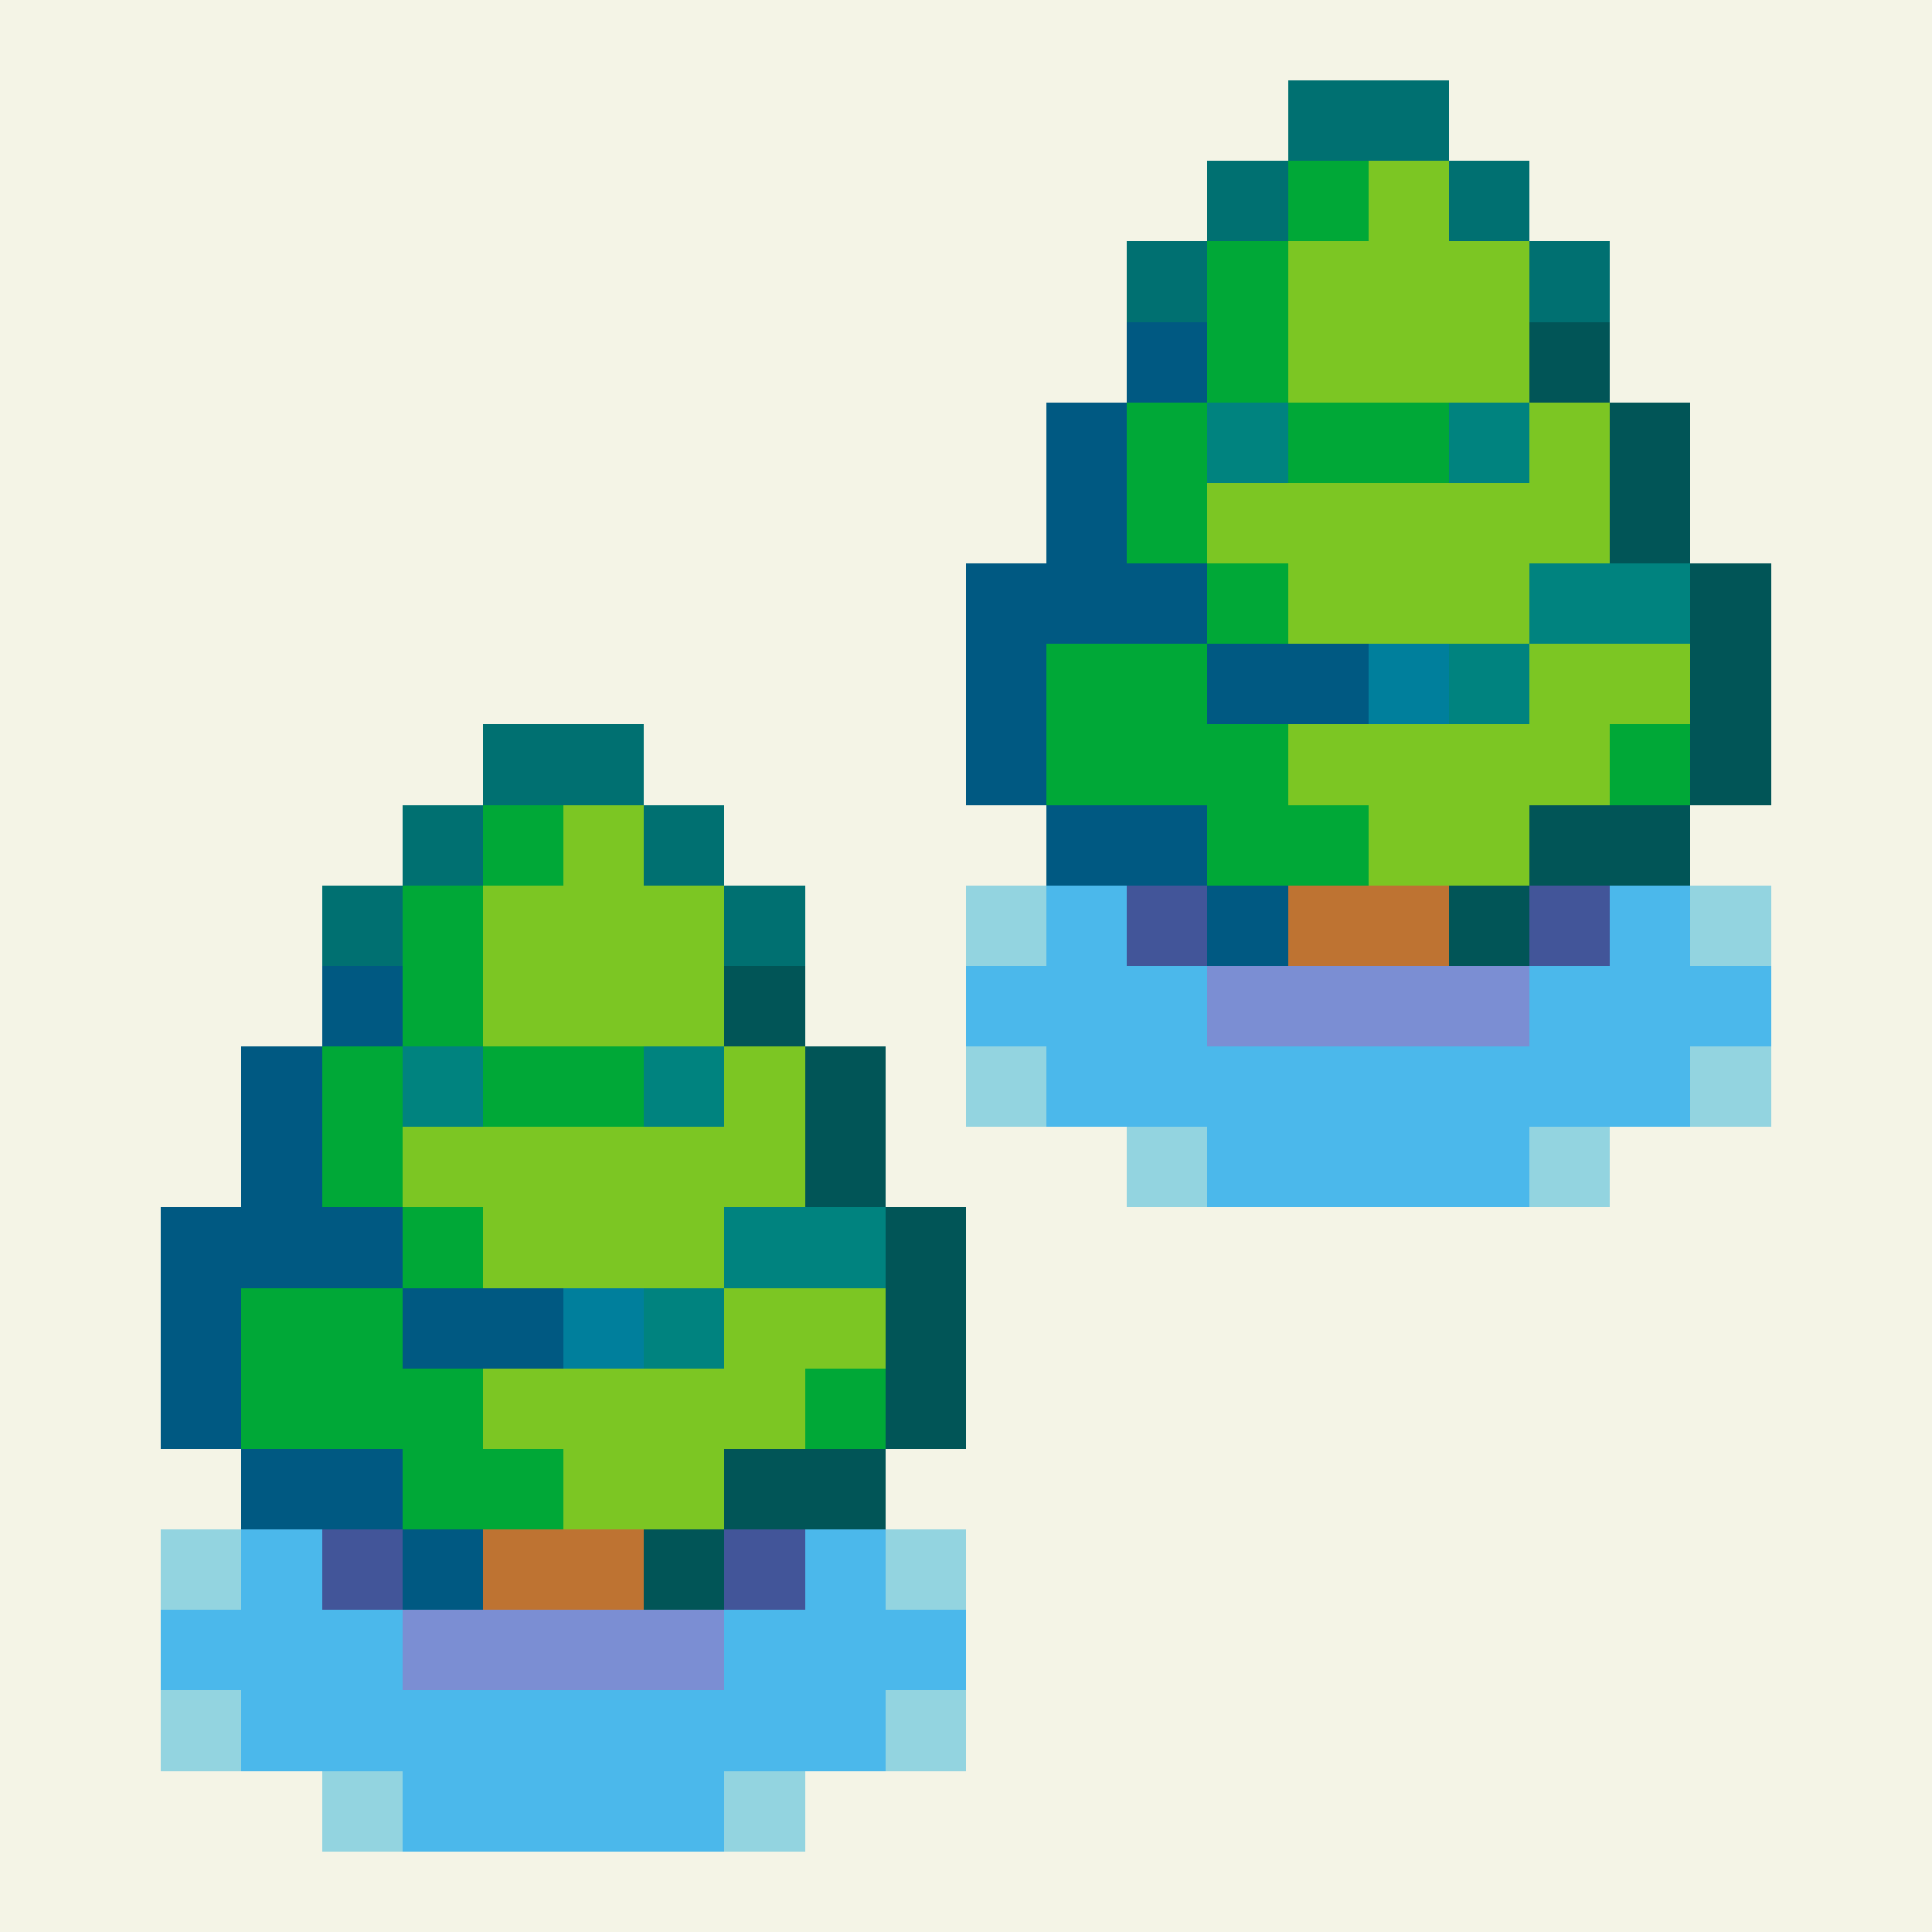 <svg xmlns="http://www.w3.org/2000/svg" width="24" height="24" shape-rendering="crispEdges"><rect width="100%" height="100%" fill="#333333" stroke="none"/><path fill="#f4f4e6" d="M0 0h1v1H0zm1 0h1v1H1zm1 0h1v1H2zm1 0h1v1H3zm1 0h1v1H4zm1 0h1v1H5zm1 0h1v1H6zm1 0h1v1H7zm1 0h1v1H8zm1 0h1v1H9zm1 0h1v1h-1zm1 0h1v1h-1zm1 0h1v1h-1zm1 0h1v1h-1zm1 0h1v1h-1zm1 0h1v1h-1zm1 0h1v1h-1zm1 0h1v1h-1zm1 0h1v1h-1zm1 0h1v1h-1zm1 0h1v1h-1zm1 0h1v1h-1zm1 0h1v1h-1zm1 0h1v1h-1zM0 1h1v1H0zm1 0h1v1H1zm1 0h1v1H2zm1 0h1v1H3zm1 0h1v1H4zm1 0h1v1H5zm1 0h1v1H6zm1 0h1v1H7zm1 0h1v1H8zm1 0h1v1H9zm1 0h1v1h-1zm1 0h1v1h-1zm1 0h1v1h-1zm1 0h1v1h-1zm1 0h1v1h-1zm1 0h1v1h-1z"/><path fill="#007071" d="M16 1h1v1h-1zm1 0h1v1h-1z"/><path fill="#f4f4e6" d="M18 1h1v1h-1zm1 0h1v1h-1zm1 0h1v1h-1zm1 0h1v1h-1zm1 0h1v1h-1zm1 0h1v1h-1zM0 2h1v1H0zm1 0h1v1H1zm1 0h1v1H2zm1 0h1v1H3zm1 0h1v1H4zm1 0h1v1H5zm1 0h1v1H6zm1 0h1v1H7zm1 0h1v1H8zm1 0h1v1H9zm1 0h1v1h-1zm1 0h1v1h-1zm1 0h1v1h-1zm1 0h1v1h-1zm1 0h1v1h-1z"/><path fill="#007071" d="M15 2h1v1h-1z"/><path fill="#00a837" d="M16 2h1v1h-1z"/><path fill="#7cc623" d="M17 2h1v1h-1z"/><path fill="#007071" d="M18 2h1v1h-1z"/><path fill="#f4f4e6" d="M19 2h1v1h-1zm1 0h1v1h-1zm1 0h1v1h-1zm1 0h1v1h-1zm1 0h1v1h-1zM0 3h1v1H0zm1 0h1v1H1zm1 0h1v1H2zm1 0h1v1H3zm1 0h1v1H4zm1 0h1v1H5zm1 0h1v1H6zm1 0h1v1H7zm1 0h1v1H8zm1 0h1v1H9zm1 0h1v1h-1zm1 0h1v1h-1zm1 0h1v1h-1zm1 0h1v1h-1z"/><path fill="#007071" d="M14 3h1v1h-1z"/><path fill="#00a837" d="M15 3h1v1h-1z"/><path fill="#7cc623" d="M16 3h1v1h-1zm1 0h1v1h-1zm1 0h1v1h-1z"/><path fill="#007071" d="M19 3h1v1h-1z"/><path fill="#f4f4e6" d="M20 3h1v1h-1zm1 0h1v1h-1zm1 0h1v1h-1zm1 0h1v1h-1zM0 4h1v1H0zm1 0h1v1H1zm1 0h1v1H2zm1 0h1v1H3zm1 0h1v1H4zm1 0h1v1H5zm1 0h1v1H6zm1 0h1v1H7zm1 0h1v1H8zm1 0h1v1H9zm1 0h1v1h-1zm1 0h1v1h-1zm1 0h1v1h-1zm1 0h1v1h-1z"/><path fill="#005982" d="M14 4h1v1h-1z"/><path fill="#00a837" d="M15 4h1v1h-1z"/><path fill="#7cc623" d="M16 4h1v1h-1zm1 0h1v1h-1zm1 0h1v1h-1z"/><path fill="#015557" d="M19 4h1v1h-1z"/><path fill="#f4f4e6" d="M20 4h1v1h-1zm1 0h1v1h-1zm1 0h1v1h-1zm1 0h1v1h-1zM0 5h1v1H0zm1 0h1v1H1zm1 0h1v1H2zm1 0h1v1H3zm1 0h1v1H4zm1 0h1v1H5zm1 0h1v1H6zm1 0h1v1H7zm1 0h1v1H8zm1 0h1v1H9zm1 0h1v1h-1zm1 0h1v1h-1zm1 0h1v1h-1z"/><path fill="#005982" d="M13 5h1v1h-1z"/><path fill="#00a837" d="M14 5h1v1h-1z"/><path fill="#00837f" d="M15 5h1v1h-1z"/><path fill="#00a837" d="M16 5h1v1h-1zm1 0h1v1h-1z"/><path fill="#00837f" d="M18 5h1v1h-1z"/><path fill="#7cc623" d="M19 5h1v1h-1z"/><path fill="#015557" d="M20 5h1v1h-1z"/><path fill="#f4f4e6" d="M21 5h1v1h-1zm1 0h1v1h-1zm1 0h1v1h-1zM0 6h1v1H0zm1 0h1v1H1zm1 0h1v1H2zm1 0h1v1H3zm1 0h1v1H4zm1 0h1v1H5zm1 0h1v1H6zm1 0h1v1H7zm1 0h1v1H8zm1 0h1v1H9zm1 0h1v1h-1zm1 0h1v1h-1zm1 0h1v1h-1z"/><path fill="#005982" d="M13 6h1v1h-1z"/><path fill="#00a837" d="M14 6h1v1h-1z"/><path fill="#7cc623" d="M15 6h1v1h-1zm1 0h1v1h-1zm1 0h1v1h-1zm1 0h1v1h-1zm1 0h1v1h-1z"/><path fill="#015557" d="M20 6h1v1h-1z"/><path fill="#f4f4e6" d="M21 6h1v1h-1zm1 0h1v1h-1zm1 0h1v1h-1zM0 7h1v1H0zm1 0h1v1H1zm1 0h1v1H2zm1 0h1v1H3zm1 0h1v1H4zm1 0h1v1H5zm1 0h1v1H6zm1 0h1v1H7zm1 0h1v1H8zm1 0h1v1H9zm1 0h1v1h-1zm1 0h1v1h-1z"/><path fill="#005982" d="M12 7h1v1h-1zm1 0h1v1h-1zm1 0h1v1h-1z"/><path fill="#00a837" d="M15 7h1v1h-1z"/><path fill="#7cc623" d="M16 7h1v1h-1zm1 0h1v1h-1zm1 0h1v1h-1z"/><path fill="#00837f" d="M19 7h1v1h-1zm1 0h1v1h-1z"/><path fill="#015557" d="M21 7h1v1h-1z"/><path fill="#f4f4e6" d="M22 7h1v1h-1zm1 0h1v1h-1zM0 8h1v1H0zm1 0h1v1H1zm1 0h1v1H2zm1 0h1v1H3zm1 0h1v1H4zm1 0h1v1H5zm1 0h1v1H6zm1 0h1v1H7zm1 0h1v1H8zm1 0h1v1H9zm1 0h1v1h-1zm1 0h1v1h-1z"/><path fill="#005982" d="M12 8h1v1h-1z"/><path fill="#00a837" d="M13 8h1v1h-1zm1 0h1v1h-1z"/><path fill="#005982" d="M15 8h1v1h-1zm1 0h1v1h-1z"/><path fill="#007f9c" d="M17 8h1v1h-1z"/><path fill="#00837f" d="M18 8h1v1h-1z"/><path fill="#7cc623" d="M19 8h1v1h-1zm1 0h1v1h-1z"/><path fill="#015557" d="M21 8h1v1h-1z"/><path fill="#f4f4e6" d="M22 8h1v1h-1zm1 0h1v1h-1zM0 9h1v1H0zm1 0h1v1H1zm1 0h1v1H2zm1 0h1v1H3zm1 0h1v1H4zm1 0h1v1H5z"/><path fill="#007071" d="M6 9h1v1H6zm1 0h1v1H7z"/><path fill="#f4f4e6" d="M8 9h1v1H8zm1 0h1v1H9zm1 0h1v1h-1zm1 0h1v1h-1z"/><path fill="#005982" d="M12 9h1v1h-1z"/><path fill="#00a837" d="M13 9h1v1h-1zm1 0h1v1h-1zm1 0h1v1h-1z"/><path fill="#7cc623" d="M16 9h1v1h-1zm1 0h1v1h-1zm1 0h1v1h-1zm1 0h1v1h-1z"/><path fill="#00a837" d="M20 9h1v1h-1z"/><path fill="#015557" d="M21 9h1v1h-1z"/><path fill="#f4f4e6" d="M22 9h1v1h-1zm1 0h1v1h-1zM0 10h1v1H0zm1 0h1v1H1zm1 0h1v1H2zm1 0h1v1H3zm1 0h1v1H4z"/><path fill="#007071" d="M5 10h1v1H5z"/><path fill="#00a837" d="M6 10h1v1H6z"/><path fill="#7cc623" d="M7 10h1v1H7z"/><path fill="#007071" d="M8 10h1v1H8z"/><path fill="#f4f4e6" d="M9 10h1v1H9zm1 0h1v1h-1zm1 0h1v1h-1zm1 0h1v1h-1z"/><path fill="#005982" d="M13 10h1v1h-1zm1 0h1v1h-1z"/><path fill="#00a837" d="M15 10h1v1h-1zm1 0h1v1h-1z"/><path fill="#7cc623" d="M17 10h1v1h-1zm1 0h1v1h-1z"/><path fill="#015557" d="M19 10h1v1h-1zm1 0h1v1h-1z"/><path fill="#f4f4e6" d="M21 10h1v1h-1zm1 0h1v1h-1zm1 0h1v1h-1zM0 11h1v1H0zm1 0h1v1H1zm1 0h1v1H2zm1 0h1v1H3z"/><path fill="#007071" d="M4 11h1v1H4z"/><path fill="#00a837" d="M5 11h1v1H5z"/><path fill="#7cc623" d="M6 11h1v1H6zm1 0h1v1H7zm1 0h1v1H8z"/><path fill="#007071" d="M9 11h1v1H9z"/><path fill="#f4f4e6" d="M10 11h1v1h-1zm1 0h1v1h-1z"/><path fill="#93d4e0" d="M12 11h1v1h-1z"/><path fill="#4bb8eb" d="M13 11h1v1h-1z"/><path fill="#425599" d="M14 11h1v1h-1z"/><path fill="#005982" d="M15 11h1v1h-1z"/><path fill="#be7332" d="M16 11h1v1h-1zm1 0h1v1h-1z"/><path fill="#015557" d="M18 11h1v1h-1z"/><path fill="#425599" d="M19 11h1v1h-1z"/><path fill="#4bb8eb" d="M20 11h1v1h-1z"/><path fill="#93d4e0" d="M21 11h1v1h-1z"/><path fill="#f4f4e6" d="M22 11h1v1h-1zm1 0h1v1h-1zM0 12h1v1H0zm1 0h1v1H1zm1 0h1v1H2zm1 0h1v1H3z"/><path fill="#005982" d="M4 12h1v1H4z"/><path fill="#00a837" d="M5 12h1v1H5z"/><path fill="#7cc623" d="M6 12h1v1H6zm1 0h1v1H7zm1 0h1v1H8z"/><path fill="#015557" d="M9 12h1v1H9z"/><path fill="#f4f4e6" d="M10 12h1v1h-1zm1 0h1v1h-1z"/><path fill="#4bb8eb" d="M12 12h1v1h-1zm1 0h1v1h-1zm1 0h1v1h-1z"/><path fill="#7b8ed3" d="M15 12h1v1h-1zm1 0h1v1h-1zm1 0h1v1h-1zm1 0h1v1h-1z"/><path fill="#4bb8eb" d="M19 12h1v1h-1zm1 0h1v1h-1zm1 0h1v1h-1z"/><path fill="#f4f4e6" d="M22 12h1v1h-1zm1 0h1v1h-1zM0 13h1v1H0zm1 0h1v1H1zm1 0h1v1H2z"/><path fill="#005982" d="M3 13h1v1H3z"/><path fill="#00a837" d="M4 13h1v1H4z"/><path fill="#00837f" d="M5 13h1v1H5z"/><path fill="#00a837" d="M6 13h1v1H6zm1 0h1v1H7z"/><path fill="#00837f" d="M8 13h1v1H8z"/><path fill="#7cc623" d="M9 13h1v1H9z"/><path fill="#015557" d="M10 13h1v1h-1z"/><path fill="#f4f4e6" d="M11 13h1v1h-1z"/><path fill="#93d4e0" d="M12 13h1v1h-1z"/><path fill="#4bb8eb" d="M13 13h1v1h-1zm1 0h1v1h-1zm1 0h1v1h-1zm1 0h1v1h-1zm1 0h1v1h-1zm1 0h1v1h-1zm1 0h1v1h-1zm1 0h1v1h-1z"/><path fill="#93d4e0" d="M21 13h1v1h-1z"/><path fill="#f4f4e6" d="M22 13h1v1h-1zm1 0h1v1h-1zM0 14h1v1H0zm1 0h1v1H1zm1 0h1v1H2z"/><path fill="#005982" d="M3 14h1v1H3z"/><path fill="#00a837" d="M4 14h1v1H4z"/><path fill="#7cc623" d="M5 14h1v1H5zm1 0h1v1H6zm1 0h1v1H7zm1 0h1v1H8zm1 0h1v1H9z"/><path fill="#015557" d="M10 14h1v1h-1z"/><path fill="#f4f4e6" d="M11 14h1v1h-1zm1 0h1v1h-1zm1 0h1v1h-1z"/><path fill="#93d4e0" d="M14 14h1v1h-1z"/><path fill="#4bb8eb" d="M15 14h1v1h-1zm1 0h1v1h-1zm1 0h1v1h-1zm1 0h1v1h-1z"/><path fill="#93d4e0" d="M19 14h1v1h-1z"/><path fill="#f4f4e6" d="M20 14h1v1h-1zm1 0h1v1h-1zm1 0h1v1h-1zm1 0h1v1h-1zM0 15h1v1H0zm1 0h1v1H1z"/><path fill="#005982" d="M2 15h1v1H2zm1 0h1v1H3zm1 0h1v1H4z"/><path fill="#00a837" d="M5 15h1v1H5z"/><path fill="#7cc623" d="M6 15h1v1H6zm1 0h1v1H7zm1 0h1v1H8z"/><path fill="#00837f" d="M9 15h1v1H9zm1 0h1v1h-1z"/><path fill="#015557" d="M11 15h1v1h-1z"/><path fill="#f4f4e6" d="M12 15h1v1h-1zm1 0h1v1h-1zm1 0h1v1h-1zm1 0h1v1h-1zm1 0h1v1h-1zm1 0h1v1h-1zm1 0h1v1h-1zm1 0h1v1h-1zm1 0h1v1h-1zm1 0h1v1h-1zm1 0h1v1h-1zm1 0h1v1h-1zM0 16h1v1H0zm1 0h1v1H1z"/><path fill="#005982" d="M2 16h1v1H2z"/><path fill="#00a837" d="M3 16h1v1H3zm1 0h1v1H4z"/><path fill="#005982" d="M5 16h1v1H5zm1 0h1v1H6z"/><path fill="#007f9c" d="M7 16h1v1H7z"/><path fill="#00837f" d="M8 16h1v1H8z"/><path fill="#7cc623" d="M9 16h1v1H9zm1 0h1v1h-1z"/><path fill="#015557" d="M11 16h1v1h-1z"/><path fill="#f4f4e6" d="M12 16h1v1h-1zm1 0h1v1h-1zm1 0h1v1h-1zm1 0h1v1h-1zm1 0h1v1h-1zm1 0h1v1h-1zm1 0h1v1h-1zm1 0h1v1h-1zm1 0h1v1h-1zm1 0h1v1h-1zm1 0h1v1h-1zm1 0h1v1h-1zM0 17h1v1H0zm1 0h1v1H1z"/><path fill="#005982" d="M2 17h1v1H2z"/><path fill="#00a837" d="M3 17h1v1H3zm1 0h1v1H4zm1 0h1v1H5z"/><path fill="#7cc623" d="M6 17h1v1H6zm1 0h1v1H7zm1 0h1v1H8zm1 0h1v1H9z"/><path fill="#00a837" d="M10 17h1v1h-1z"/><path fill="#015557" d="M11 17h1v1h-1z"/><path fill="#f4f4e6" d="M12 17h1v1h-1zm1 0h1v1h-1zm1 0h1v1h-1zm1 0h1v1h-1zm1 0h1v1h-1zm1 0h1v1h-1zm1 0h1v1h-1zm1 0h1v1h-1zm1 0h1v1h-1zm1 0h1v1h-1zm1 0h1v1h-1zm1 0h1v1h-1zM0 18h1v1H0zm1 0h1v1H1zm1 0h1v1H2z"/><path fill="#005982" d="M3 18h1v1H3zm1 0h1v1H4z"/><path fill="#00a837" d="M5 18h1v1H5zm1 0h1v1H6z"/><path fill="#7cc623" d="M7 18h1v1H7zm1 0h1v1H8z"/><path fill="#015557" d="M9 18h1v1H9zm1 0h1v1h-1z"/><path fill="#f4f4e6" d="M11 18h1v1h-1zm1 0h1v1h-1zm1 0h1v1h-1zm1 0h1v1h-1zm1 0h1v1h-1zm1 0h1v1h-1zm1 0h1v1h-1zm1 0h1v1h-1zm1 0h1v1h-1zm1 0h1v1h-1zm1 0h1v1h-1zm1 0h1v1h-1zm1 0h1v1h-1zM0 19h1v1H0zm1 0h1v1H1z"/><path fill="#93d4e0" d="M2 19h1v1H2z"/><path fill="#4bb8eb" d="M3 19h1v1H3z"/><path fill="#425599" d="M4 19h1v1H4z"/><path fill="#005982" d="M5 19h1v1H5z"/><path fill="#be7332" d="M6 19h1v1H6zm1 0h1v1H7z"/><path fill="#015557" d="M8 19h1v1H8z"/><path fill="#425599" d="M9 19h1v1H9z"/><path fill="#4bb8eb" d="M10 19h1v1h-1z"/><path fill="#93d4e0" d="M11 19h1v1h-1z"/><path fill="#f4f4e6" d="M12 19h1v1h-1zm1 0h1v1h-1zm1 0h1v1h-1zm1 0h1v1h-1zm1 0h1v1h-1zm1 0h1v1h-1zm1 0h1v1h-1zm1 0h1v1h-1zm1 0h1v1h-1zm1 0h1v1h-1zm1 0h1v1h-1zm1 0h1v1h-1zM0 20h1v1H0zm1 0h1v1H1z"/><path fill="#4bb8eb" d="M2 20h1v1H2zm1 0h1v1H3zm1 0h1v1H4z"/><path fill="#7b8ed3" d="M5 20h1v1H5zm1 0h1v1H6zm1 0h1v1H7zm1 0h1v1H8z"/><path fill="#4bb8eb" d="M9 20h1v1H9zm1 0h1v1h-1zm1 0h1v1h-1z"/><path fill="#f4f4e6" d="M12 20h1v1h-1zm1 0h1v1h-1zm1 0h1v1h-1zm1 0h1v1h-1zm1 0h1v1h-1zm1 0h1v1h-1zm1 0h1v1h-1zm1 0h1v1h-1zm1 0h1v1h-1zm1 0h1v1h-1zm1 0h1v1h-1zm1 0h1v1h-1zM0 21h1v1H0zm1 0h1v1H1z"/><path fill="#93d4e0" d="M2 21h1v1H2z"/><path fill="#4bb8eb" d="M3 21h1v1H3zm1 0h1v1H4zm1 0h1v1H5zm1 0h1v1H6zm1 0h1v1H7zm1 0h1v1H8zm1 0h1v1H9zm1 0h1v1h-1z"/><path fill="#93d4e0" d="M11 21h1v1h-1z"/><path fill="#f4f4e6" d="M12 21h1v1h-1zm1 0h1v1h-1zm1 0h1v1h-1zm1 0h1v1h-1zm1 0h1v1h-1zm1 0h1v1h-1zm1 0h1v1h-1zm1 0h1v1h-1zm1 0h1v1h-1zm1 0h1v1h-1zm1 0h1v1h-1zm1 0h1v1h-1zM0 22h1v1H0zm1 0h1v1H1zm1 0h1v1H2zm1 0h1v1H3z"/><path fill="#93d4e0" d="M4 22h1v1H4z"/><path fill="#4bb8eb" d="M5 22h1v1H5zm1 0h1v1H6zm1 0h1v1H7zm1 0h1v1H8z"/><path fill="#93d4e0" d="M9 22h1v1H9z"/><path fill="#f4f4e6" d="M10 22h1v1h-1zm1 0h1v1h-1zm1 0h1v1h-1zm1 0h1v1h-1zm1 0h1v1h-1zm1 0h1v1h-1zm1 0h1v1h-1zm1 0h1v1h-1zm1 0h1v1h-1zm1 0h1v1h-1zm1 0h1v1h-1zm1 0h1v1h-1zm1 0h1v1h-1zm1 0h1v1h-1zM0 23h1v1H0zm1 0h1v1H1zm1 0h1v1H2zm1 0h1v1H3zm1 0h1v1H4zm1 0h1v1H5zm1 0h1v1H6zm1 0h1v1H7zm1 0h1v1H8zm1 0h1v1H9zm1 0h1v1h-1zm1 0h1v1h-1zm1 0h1v1h-1zm1 0h1v1h-1zm1 0h1v1h-1zm1 0h1v1h-1zm1 0h1v1h-1zm1 0h1v1h-1zm1 0h1v1h-1zm1 0h1v1h-1zm1 0h1v1h-1zm1 0h1v1h-1zm1 0h1v1h-1zm1 0h1v1h-1z"/></svg>